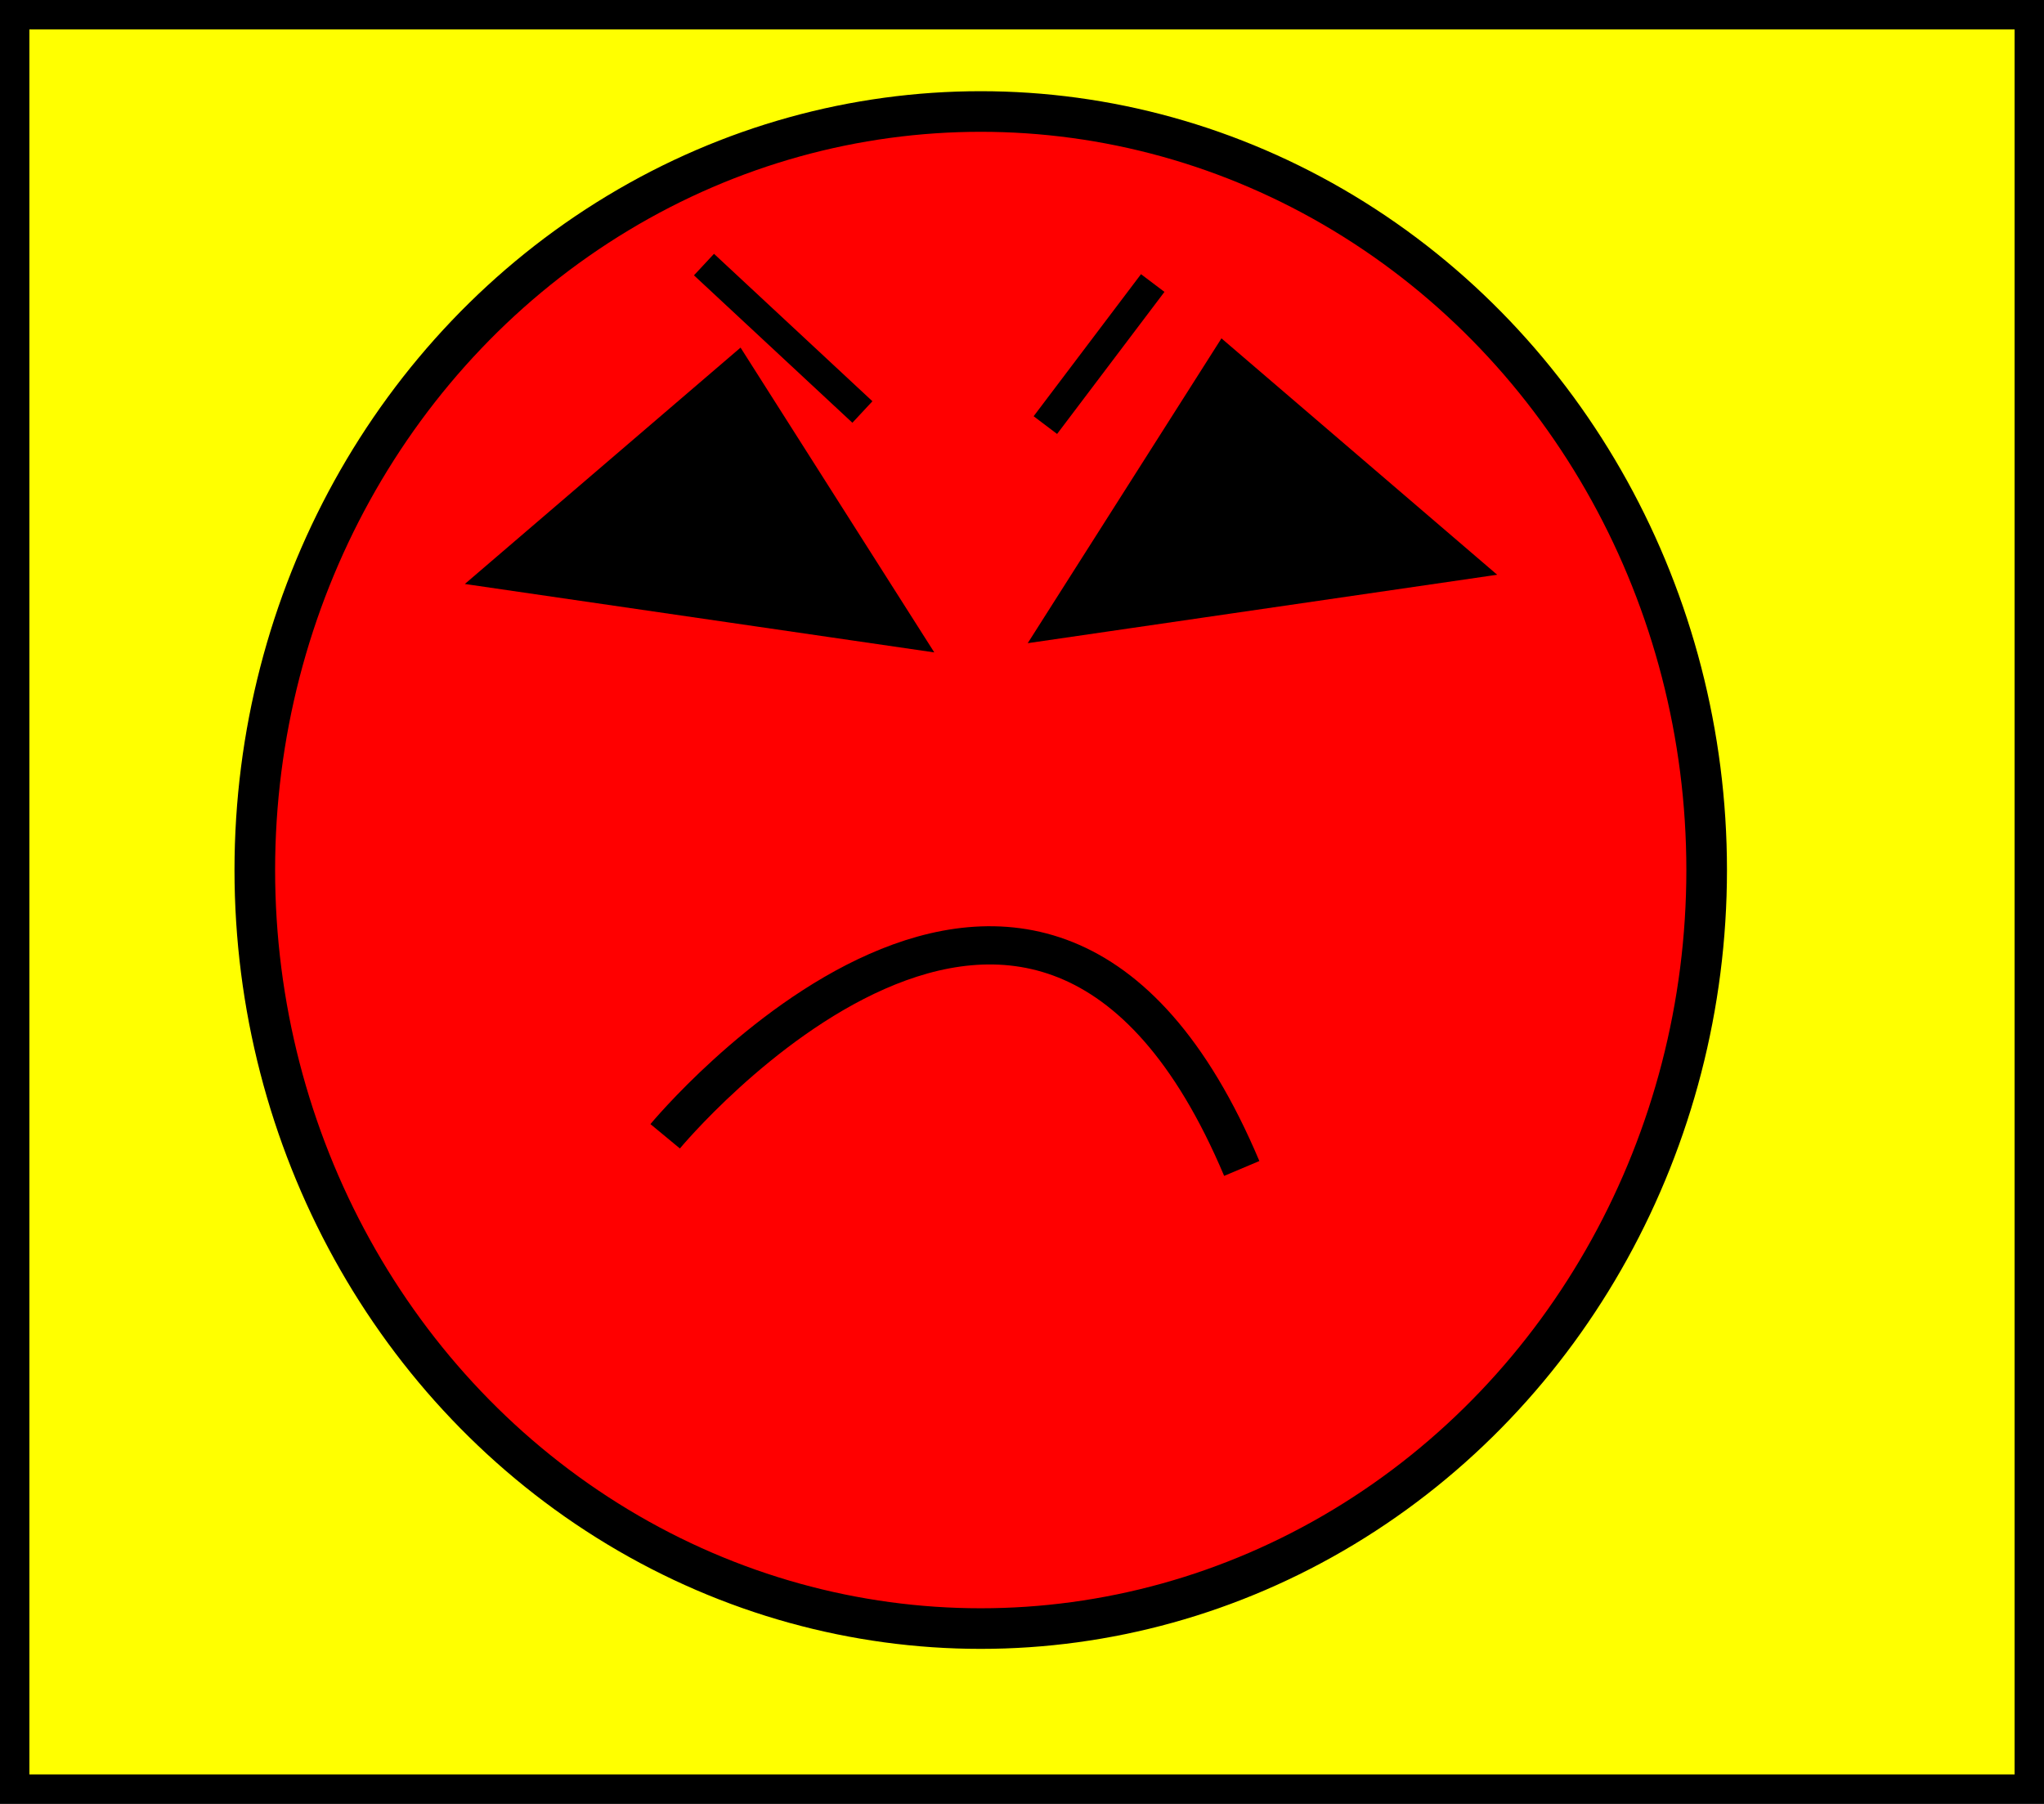 <?xml version="1.0" encoding="UTF-8" standalone="no"?>
<!-- Created with Inkscape (http://www.inkscape.org/) -->

<svg
   width="115.756mm"
   height="102.178mm"
   viewBox="0 0 115.756 102.178"
   version="1.1"
   id="svg5"
   inkscape:version="1.1.1 (3bf5ae0d25, 2021-09-20, custom)"
   sodipodi:docname="test1.svg"
   inkscape:export-filename="/home/josh/programming/win/tools/atlasizer/test1.png"
   inkscape:export-xdpi="120.6852"
   inkscape:export-ydpi="120.6852"
   xmlns:inkscape="http://www.inkscape.org/namespaces/inkscape"
   xmlns:sodipodi="http://sodipodi.sourceforge.net/DTD/sodipodi-0.dtd"
   xmlns="http://www.w3.org/2000/svg"
   xmlns:svg="http://www.w3.org/2000/svg">
  <rect x="0" y="0" width="115.756" height="102.178" fill="#333333" stroke="none"/>
  <sodipodi:namedview
     id="namedview7"
     pagecolor="#505050"
     bordercolor="#eeeeee"
     borderopacity="1"
     inkscape:pageshadow="0"
     inkscape:pageopacity="0"
     inkscape:pagecheckerboard="0"
     inkscape:document-units="mm"
     showgrid="false"
     inkscape:snap-global="false"
     inkscape:zoom="0.77058782"
     inkscape:cx="-26.603068"
     inkscape:cy="274.4658"
     inkscape:window-width="1920"
     inkscape:window-height="1080"
     inkscape:window-x="0"
     inkscape:window-y="0"
     inkscape:window-maximized="1"
     inkscape:current-layer="layer1"
     fit-margin-top="0"
     fit-margin-left="0"
     fit-margin-right="0"
     fit-margin-bottom="0" />
  <defs
     id="defs2" />
  <g
     inkscape:label="Layer 1"
     inkscape:groupmode="layer"
     id="layer1"
     transform="translate(-3.601,-75.695)">
    <rect
       style="fill:#ffff00;fill-opacity:1;stroke:#000000;stroke-width:1.665"
       id="rect850"
       width="114.091"
       height="100.513"
       x="4.433"
       y="76.528" />
    <g
       id="g34"
       style="stroke:#000000;stroke-width:2.3;stroke-miterlimit:4;stroke-dasharray:none;stroke-opacity:1">
      <ellipse
         style="fill:#ff0000;fill-rule:evenodd;stroke:#000000;stroke-width:2.3;stroke-miterlimit:4;stroke-dasharray:none;stroke-opacity:1"
         id="path31"
         cx="59.142"
         cy="124.979"
         rx="41.111"
         ry="42.968" />
    </g>
    <path
       style="fill:none;stroke:#000000;stroke-width:2.165;stroke-linecap:butt;stroke-linejoin:miter;stroke-miterlimit:4;stroke-dasharray:none;stroke-opacity:1"
       d="m 41.271,140.061 c 0,0 21.115,-25.508 32.653,1.822"
       id="path906" />
    <path
       sodipodi:type="star"
       style="stroke:#000000;stroke-width:8.183;stroke-miterlimit:4;stroke-dasharray:none;stroke-opacity:1"
       id="path952"
       inkscape:flatsided="false"
       sodipodi:sides="3"
       sodipodi:cx="117.34602"
       sodipodi:cy="388.0061"
       sodipodi:r1="60.11285"
       sodipodi:r2="30.056425"
       sodipodi:arg1="0.5354113"
       sodipodi:arg2="1.5826089"
       inkscape:rounded="0"
       inkscape:randomized="0"
       d="m 169.047,418.675 -52.056,-0.615 -52.056,-0.615 26.56,-44.774 26.56,-44.774 25.495,45.389 z"
       transform="matrix(0.225,0.031,-0.02,0.15,25.35,43.765)"
       inkscape:transform-center-x="0.69354104"
       inkscape:transform-center-y="-1.401731" />
    <path
       sodipodi:type="star"
       style="stroke:#000000;stroke-width:8.183;stroke-miterlimit:4;stroke-dasharray:none;stroke-opacity:1"
       id="path1034"
       inkscape:flatsided="false"
       sodipodi:sides="3"
       sodipodi:cx="117.34602"
       sodipodi:cy="388.0061"
       sodipodi:r1="60.11285"
       sodipodi:r2="30.056425"
       sodipodi:arg1="0.5354113"
       sodipodi:arg2="1.5826089"
       inkscape:rounded="0"
       inkscape:randomized="0"
       d="m 169.047,418.675 -52.056,-0.615 -52.056,-0.615 26.56,-44.774 26.56,-44.774 25.495,45.389 z"
       transform="matrix(-0.225,0.031,0.02,0.15,92.965,43.242)"
       inkscape:transform-center-x="-0.6935407"
       inkscape:transform-center-y="-1.401731" />
    <path
       style="fill:none;stroke:#000000;stroke-width:1.665;stroke-linecap:butt;stroke-linejoin:miter;stroke-miterlimit:4;stroke-dasharray:none;stroke-opacity:1"
       d="m 43.469,90.682 8.972,8.351"
       id="path1135" />
    <path
       style="fill:none;stroke:#000000;stroke-width:1.665;stroke-linecap:butt;stroke-linejoin:miter;stroke-miterlimit:4;stroke-dasharray:none;stroke-opacity:1"
       d="m 68.882,91.728 -6.08,8.047"
       id="path1137" />
  </g>
</svg>

